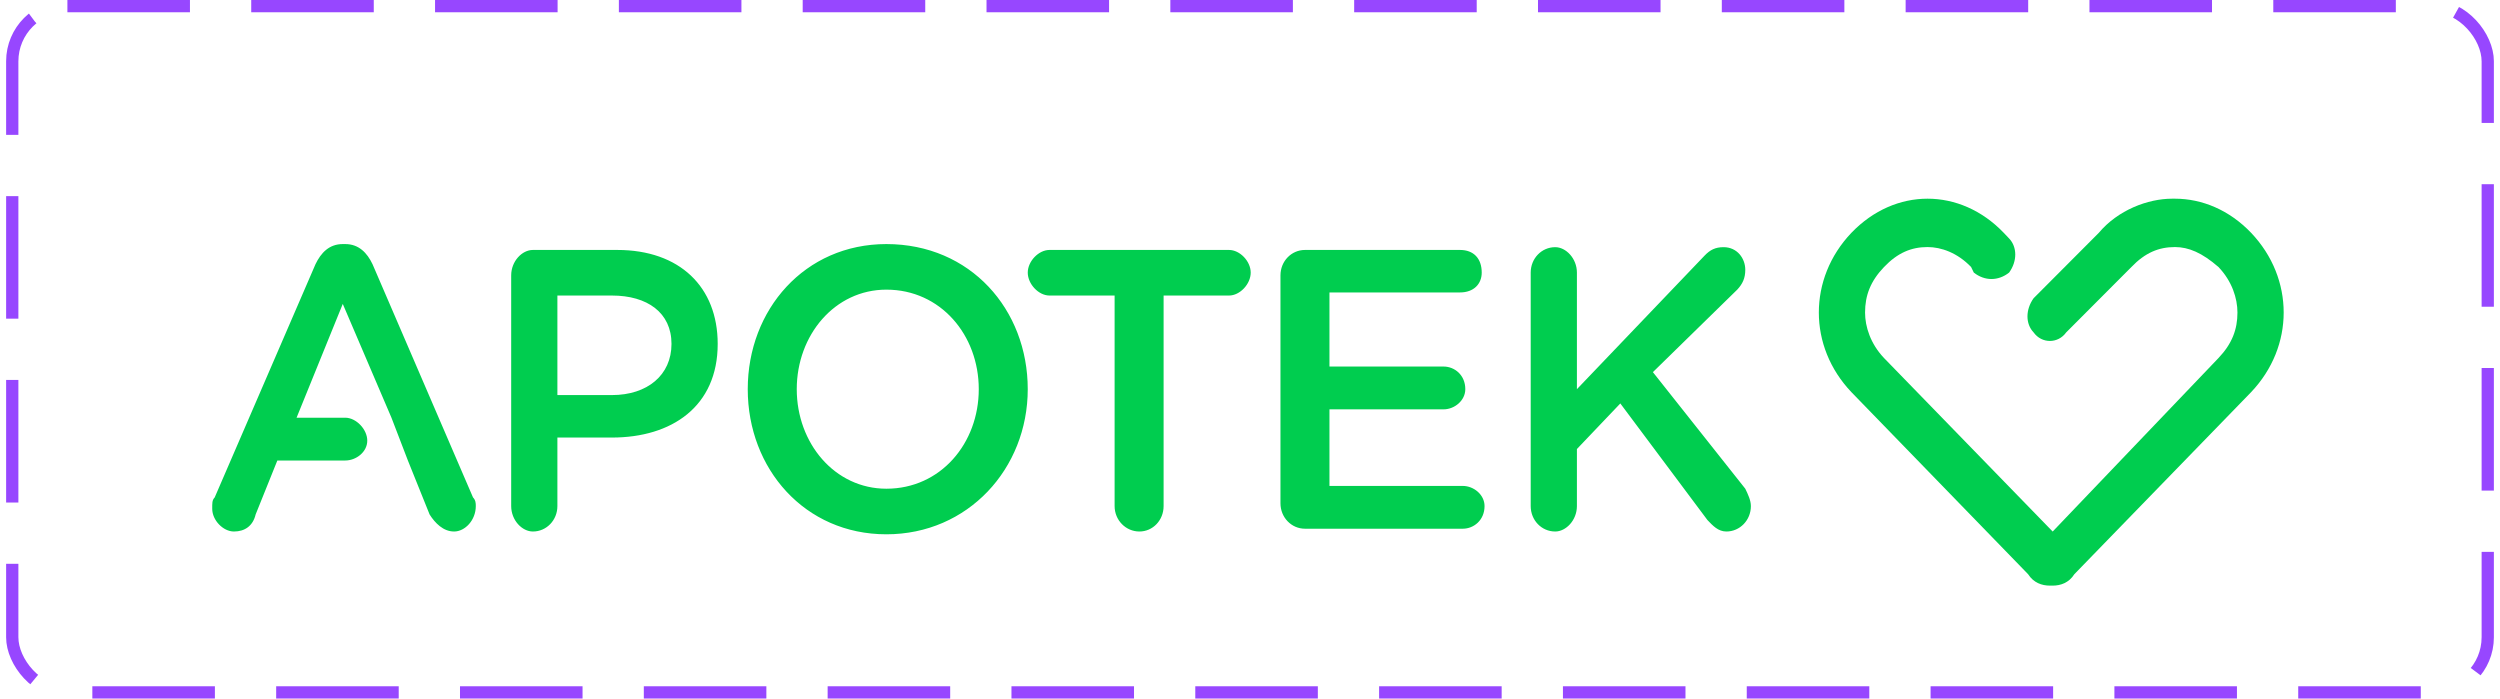 <svg width="204" height="57" viewBox="0 0 204 57" fill="none" xmlns="http://www.w3.org/2000/svg">
<rect x="1" y="0.5" width="202" height="56" rx="4.5" stroke="#9747FF" stroke-dasharray="10 5"/>
<path fill-rule="evenodd" clip-rule="evenodd" d="M27.97 19.916C26.859 19.916 26.19 20.631 25.744 21.56L17.52 40.588C17.299 40.822 17.318 41.062 17.318 41.524C17.318 42.445 18.203 43.371 19.089 43.371C19.979 43.371 20.639 42.912 20.86 41.979L22.631 37.577H28.172C29.058 37.577 29.969 36.886 29.969 35.957C29.969 35.029 29.058 34.085 28.172 34.085H24.2L27.97 24.799L31.943 34.085L33.284 37.577L35.055 41.979C35.497 42.679 36.168 43.371 37.054 43.371C37.943 43.371 38.825 42.45 38.825 41.296C38.825 41.067 38.819 40.822 38.597 40.588L30.399 21.56C29.957 20.631 29.279 19.916 28.172 19.916H27.97ZM72.327 19.916C65.671 19.916 61.016 25.262 61.016 31.757C61.016 38.253 65.671 43.599 72.327 43.599C78.978 43.599 83.864 38.253 83.864 31.757C83.864 25.262 79.196 19.916 72.327 19.916ZM126.906 20.169C125.788 20.169 124.905 21.094 124.905 22.244V41.296C124.905 42.45 125.788 43.371 126.906 43.371C127.785 43.371 128.676 42.45 128.676 41.296V36.641L132.218 32.921L139.326 42.435C139.77 42.901 140.205 43.371 140.871 43.371C141.976 43.371 142.872 42.45 142.872 41.296C142.872 40.834 142.641 40.346 142.415 39.879L134.876 30.366L141.758 23.635C142.193 23.169 142.415 22.703 142.415 22.016C142.415 21.087 141.758 20.169 140.644 20.169C139.979 20.169 139.548 20.385 139.1 20.852L128.676 31.757V22.244C128.676 21.094 127.785 20.169 126.906 20.169ZM43.484 20.396C42.598 20.396 41.713 21.317 41.713 22.471V41.296C41.713 42.45 42.598 43.371 43.484 43.371C44.594 43.371 45.483 42.45 45.483 41.296V35.704H49.936C54.815 35.704 58.564 33.171 58.564 28.063C58.564 23.418 55.466 20.396 50.366 20.396H43.484ZM85.636 20.396C84.749 20.396 83.865 21.323 83.865 22.244C83.865 23.177 84.749 24.116 85.636 24.116H90.952V41.296C90.952 42.45 91.865 43.371 92.975 43.371C94.076 43.371 94.95 42.45 94.95 41.296V24.116H100.288C101.179 24.116 102.058 23.177 102.058 22.244C102.058 21.323 101.179 20.396 100.288 20.396H85.636ZM106.487 20.396C105.374 20.396 104.486 21.317 104.486 22.471V41.069C104.486 42.219 105.374 43.143 106.487 43.143H119.364C120.256 43.143 121.139 42.45 121.139 41.296C121.139 40.367 120.256 39.652 119.364 39.652H108.484V33.402H117.798C118.686 33.402 119.569 32.687 119.569 31.757C119.569 30.595 118.686 29.91 117.798 29.91H108.484V23.863H119.138C120.251 23.863 120.909 23.177 120.909 22.244C120.909 21.094 120.251 20.396 119.138 20.396H106.487ZM72.328 23.635C76.761 23.635 79.868 27.345 79.868 31.757C79.868 36.169 76.761 39.879 72.328 39.879C68.113 39.879 65.015 36.169 65.015 31.757C65.015 27.345 68.113 23.635 72.328 23.635ZM45.483 24.116H49.936C52.819 24.116 54.794 25.512 54.794 28.063C54.794 30.613 52.819 32.238 49.936 32.238H45.483V24.116Z" fill="#00CD4F"/>
<path fill-rule="evenodd" clip-rule="evenodd" d="M186.348 25.504C186.348 23.176 185.46 20.859 183.69 18.997C181.919 17.142 179.692 16.213 177.477 16.213H177.251C175.259 16.213 172.822 17.142 171.265 18.997L165.94 24.338C165.275 25.272 165.275 26.422 165.94 27.122C166.61 28.055 167.933 28.055 168.603 27.122L173.923 21.788C175.037 20.626 176.15 20.16 177.477 20.16C178.587 20.16 179.692 20.626 181.027 21.788C182.132 22.943 182.576 24.338 182.576 25.505C182.576 26.888 182.132 28.055 181.027 29.217L167.498 43.374L153.738 29.217C152.632 28.055 152.189 26.655 152.189 25.505C152.189 24.105 152.632 22.943 153.738 21.788C154.847 20.626 155.965 20.16 157.287 20.16C158.401 20.16 159.728 20.626 160.842 21.788L161.063 22.243C161.951 22.943 163.056 22.943 163.943 22.243C164.613 21.322 164.613 20.16 163.943 19.459L163.504 18.997C161.729 17.143 159.506 16.213 157.287 16.213C155.073 16.213 152.854 17.143 151.075 18.997C149.304 20.859 148.417 23.176 148.417 25.505C148.417 27.822 149.304 30.138 151.075 32L165.492 46.854C165.94 47.553 166.61 47.787 167.276 47.787H167.498C168.155 47.787 168.824 47.553 169.268 46.854L183.69 32C185.46 30.138 186.348 27.821 186.348 25.504Z" fill="#00CD4F"/>
</svg>
